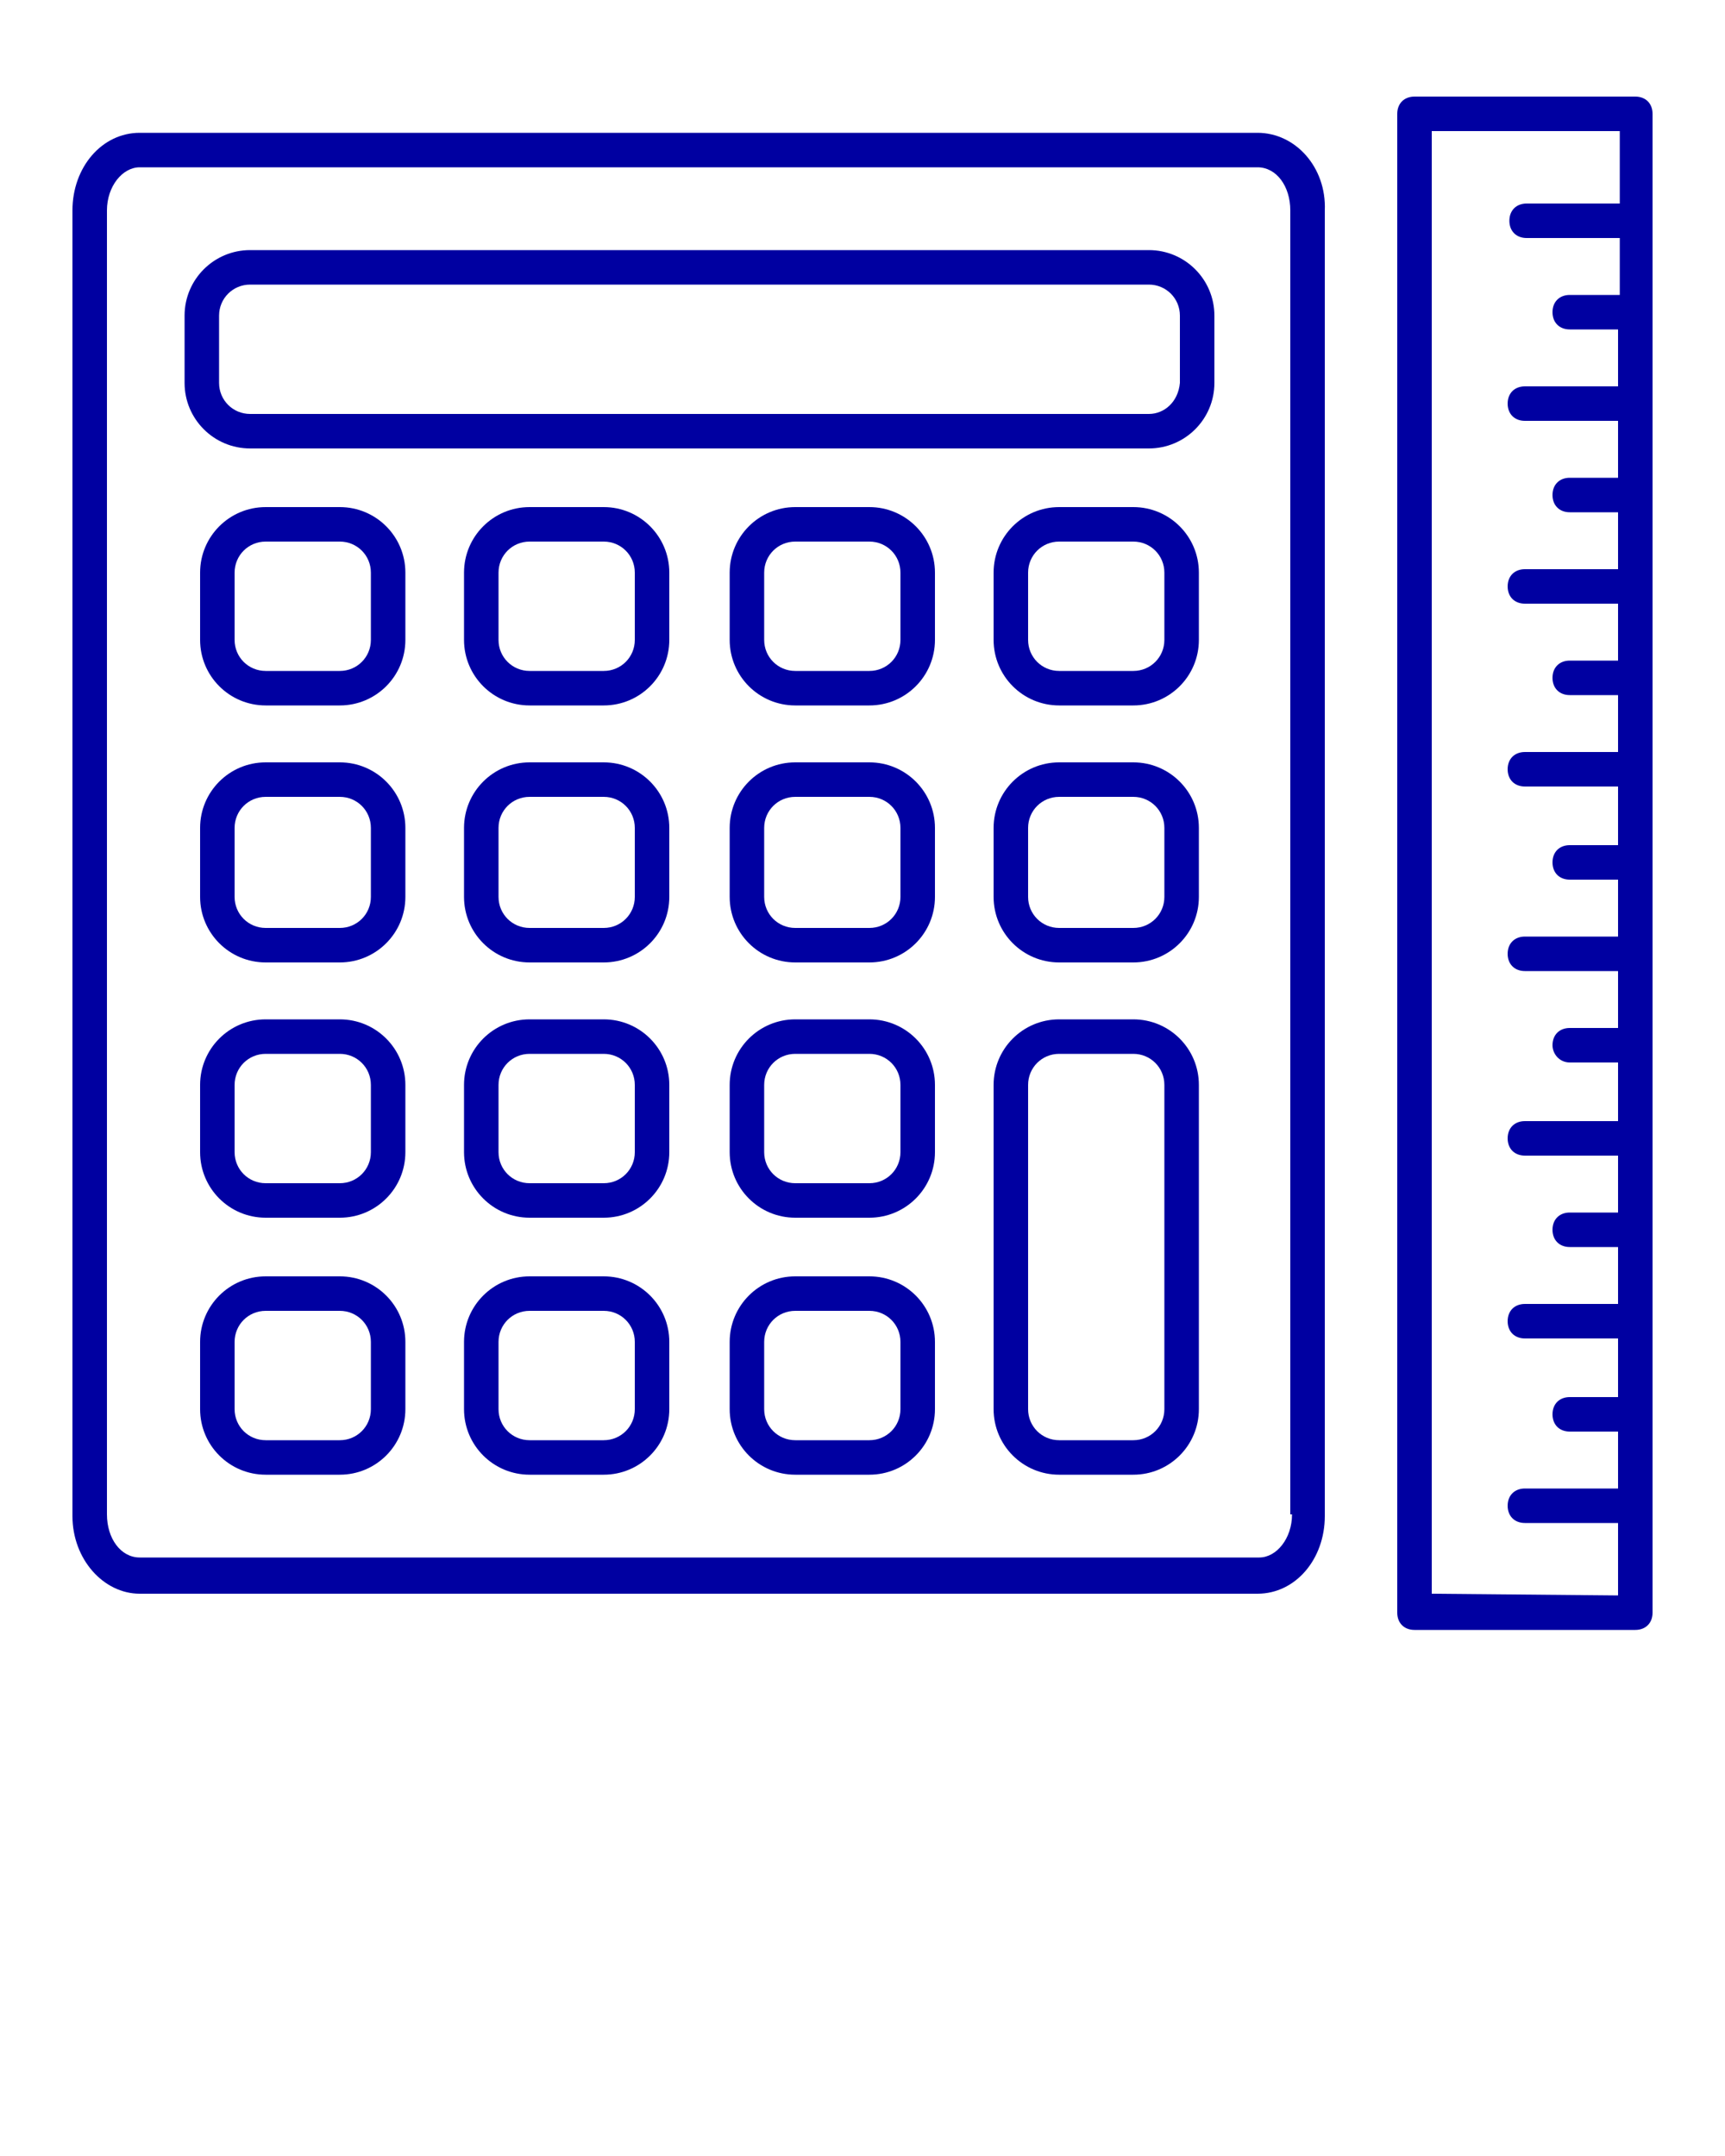 <?xml version="1.0" encoding="UTF-8"?>
<svg viewBox="0 0 100 125" xmlns="http://www.w3.org/2000/svg" data-type="shape" fill="rgb(0, 0, 161)">
    <g>
        <path d="M72.9 7.7H8.1c-2.2 0-3.9 2-3.9 4.5v75.7c0 2.5 1.8 4.5 3.9 4.5h64.8c2.2 0 3.9-2 3.9-4.5V12.2c.1-2.5-1.7-4.5-3.9-4.5zm2 80.1c0 1.4-.9 2.5-1.9 2.5H8.1c-1.1 0-1.9-1.1-1.9-2.5V12.2c0-1.4.9-2.5 1.9-2.5h64.8c1.1 0 1.9 1.1 1.9 2.5v75.6z"/>
        <path d="M19.7 44.2h-4.3c-2.1 0-3.8 1.7-3.8 3.8v4c0 2.1 1.7 3.8 3.8 3.8h4.3c2.1 0 3.8-1.7 3.8-3.8v-4c0-2.1-1.7-3.8-3.8-3.8zm1.8 7.8c0 1-.8 1.8-1.8 1.8h-4.3c-1 0-1.8-.8-1.8-1.8v-4c0-1 .8-1.8 1.8-1.8h4.3c1 0 1.8.8 1.8 1.8v4z"/>
        <path d="M19.7 59.1h-4.3c-2.1 0-3.8 1.7-3.8 3.8v3.9c0 2.1 1.7 3.8 3.8 3.8h4.3c2.1 0 3.8-1.7 3.8-3.8v-3.9c0-2.1-1.7-3.8-3.8-3.8zm1.8 7.7c0 1-.8 1.8-1.8 1.8h-4.3c-1 0-1.8-.8-1.8-1.8v-3.9c0-1 .8-1.8 1.8-1.8h4.3c1 0 1.8.8 1.8 1.8v3.9z"/>
        <path d="M19.7 74h-4.3c-2.1 0-3.8 1.7-3.8 3.8v3.9c0 2.1 1.7 3.8 3.8 3.8h4.3c2.1 0 3.8-1.7 3.8-3.8v-3.9c0-2.1-1.7-3.8-3.8-3.8zm1.8 7.7c0 1-.8 1.8-1.8 1.8h-4.3c-1 0-1.8-.8-1.8-1.8v-3.9c0-1 .8-1.8 1.8-1.8h4.3c1 0 1.8.8 1.8 1.8v3.9z"/>
        <path d="M35 44.2h-4.3c-2.1 0-3.8 1.7-3.8 3.8v4c0 2.1 1.7 3.8 3.8 3.8H35c2.1 0 3.8-1.7 3.8-3.8v-4c0-2.1-1.7-3.8-3.8-3.8zm1.8 7.8c0 1-.8 1.8-1.8 1.8h-4.3c-1 0-1.8-.8-1.8-1.8v-4c0-1 .8-1.8 1.8-1.8H35c1 0 1.8.8 1.8 1.8v4z"/>
        <path d="M35 59.1h-4.3c-2.1 0-3.8 1.7-3.8 3.8v3.9c0 2.1 1.7 3.8 3.8 3.8H35c2.1 0 3.8-1.7 3.8-3.8v-3.9c0-2.1-1.7-3.8-3.8-3.8zm1.8 7.7c0 1-.8 1.8-1.8 1.8h-4.3c-1 0-1.8-.8-1.8-1.8v-3.9c0-1 .8-1.8 1.8-1.8H35c1 0 1.8.8 1.8 1.8v3.9z"/>
        <path d="M35 74h-4.3c-2.1 0-3.8 1.7-3.8 3.8v3.9c0 2.1 1.7 3.8 3.8 3.8H35c2.1 0 3.8-1.7 3.8-3.8v-3.9c0-2.1-1.7-3.8-3.8-3.8zm1.8 7.7c0 1-.8 1.8-1.8 1.8h-4.3c-1 0-1.8-.8-1.8-1.8v-3.9c0-1 .8-1.8 1.8-1.8H35c1 0 1.8.8 1.8 1.8v3.9z"/>
        <path d="M50.4 44.2h-4.3c-2.1 0-3.8 1.7-3.8 3.8v4c0 2.1 1.7 3.8 3.8 3.8h4.3c2.1 0 3.8-1.7 3.8-3.8v-4c0-2.1-1.7-3.8-3.8-3.8zm1.8 7.8c0 1-.8 1.8-1.8 1.8h-4.3c-1 0-1.8-.8-1.8-1.8v-4c0-1 .8-1.8 1.8-1.8h4.3c1 0 1.8.8 1.8 1.8v4z"/>
        <path d="M50.4 59.1h-4.3c-2.1 0-3.8 1.7-3.8 3.8v3.9c0 2.1 1.7 3.8 3.8 3.8h4.3c2.1 0 3.8-1.7 3.8-3.8v-3.9c0-2.1-1.7-3.8-3.8-3.8zm1.8 7.7c0 1-.8 1.8-1.8 1.8h-4.3c-1 0-1.8-.8-1.8-1.8v-3.9c0-1 .8-1.8 1.8-1.8h4.3c1 0 1.8.8 1.8 1.8v3.9z"/>
        <path d="M50.4 74h-4.3c-2.1 0-3.8 1.7-3.8 3.8v3.9c0 2.1 1.7 3.8 3.8 3.8h4.3c2.1 0 3.8-1.7 3.8-3.8v-3.9c0-2.1-1.7-3.8-3.8-3.8zm1.8 7.7c0 1-.8 1.8-1.8 1.8h-4.3c-1 0-1.8-.8-1.8-1.8v-3.9c0-1 .8-1.8 1.8-1.8h4.3c1 0 1.8.8 1.8 1.8v3.9z"/>
        <path d="M65.7 44.2h-4.3c-2.1 0-3.8 1.7-3.8 3.8v4c0 2.1 1.7 3.8 3.8 3.8h4.3c2.1 0 3.8-1.7 3.8-3.8v-4c0-2.1-1.7-3.8-3.8-3.8zm1.8 7.8c0 1-.8 1.8-1.8 1.8h-4.3c-1 0-1.8-.8-1.8-1.8v-4c0-1 .8-1.8 1.8-1.8h4.3c1 0 1.8.8 1.8 1.8v4z"/>
        <path d="M70.4 18.3c0-2.1-1.7-3.8-3.8-3.8H14.5c-2.1 0-3.8 1.7-3.8 3.8v3.9c0 2.1 1.7 3.8 3.8 3.8h52.1c2.1 0 3.8-1.7 3.8-3.8v-3.9zM66.6 24H14.5c-1 0-1.8-.8-1.8-1.8v-3.9c0-1 .8-1.8 1.8-1.8h52.1c1 0 1.8.8 1.8 1.8v3.9c-.1 1.1-.9 1.8-1.8 1.8z"/>
        <path d="M19.7 29.4h-4.3c-2.1 0-3.8 1.7-3.8 3.8v3.9c0 2.1 1.7 3.8 3.8 3.8h4.3c2.1 0 3.8-1.7 3.8-3.8v-3.9c0-2.1-1.7-3.8-3.8-3.8zm1.8 7.7c0 1-.8 1.8-1.8 1.8h-4.3c-1 0-1.8-.8-1.8-1.8v-3.9c0-1 .8-1.8 1.8-1.8h4.3c1 0 1.8.8 1.8 1.8v3.9z"/>
        <path d="M35 29.4h-4.3c-2.1 0-3.8 1.7-3.8 3.8v3.9c0 2.1 1.7 3.8 3.8 3.8H35c2.1 0 3.8-1.7 3.8-3.8v-3.9c0-2.1-1.7-3.8-3.8-3.8zm1.8 7.7c0 1-.8 1.8-1.8 1.8h-4.3c-1 0-1.8-.8-1.8-1.8v-3.9c0-1 .8-1.8 1.8-1.8H35c1 0 1.8.8 1.8 1.8v3.9z"/>
        <path d="M50.4 29.4h-4.3c-2.1 0-3.8 1.7-3.8 3.8v3.9c0 2.1 1.7 3.8 3.8 3.8h4.3c2.1 0 3.8-1.7 3.8-3.8v-3.9c0-2.1-1.7-3.8-3.8-3.8zm1.8 7.7c0 1-.8 1.8-1.8 1.8h-4.3c-1 0-1.8-.8-1.8-1.8v-3.9c0-1 .8-1.8 1.8-1.8h4.3c1 0 1.8.8 1.8 1.8v3.9z"/>
        <path d="M65.7 29.4h-4.3c-2.1 0-3.8 1.7-3.8 3.8v3.9c0 2.1 1.7 3.8 3.8 3.8h4.3c2.1 0 3.8-1.7 3.8-3.8v-3.9c0-2.1-1.7-3.8-3.8-3.8zm1.8 7.7c0 1-.8 1.8-1.8 1.8h-4.3c-1 0-1.8-.8-1.8-1.8v-3.9c0-1 .8-1.8 1.8-1.8h4.3c1 0 1.8.8 1.8 1.8v3.9z"/>
        <path d="M69.5 62.9c0-2.1-1.7-3.8-3.8-3.8h-4.3c-2.1 0-3.8 1.7-3.8 3.8v18.8c0 2.1 1.7 3.8 3.8 3.8h4.3c2.1 0 3.8-1.7 3.8-3.8V62.9zm-3.8 20.6h-4.3c-1 0-1.8-.8-1.8-1.8V62.9c0-1 .8-1.8 1.8-1.8h4.3c1 0 1.8.8 1.8 1.8v18.8c0 1-.8 1.8-1.8 1.8z"/>
        <path d="M94.8 5.6H82c-.6 0-1 .4-1 1v86.9c0 .6.4 1 1 1h12.8c.6 0 1-.4 1-1V6.6c0-.6-.4-1-1-1zM83 92.4V7.6h10.9v4.2h-5.4c-.6 0-1 .4-1 1s.4 1 1 1h5.4v3.3H91c-.6 0-1 .4-1 1s.4 1 1 1h2.8v3.3h-5.4c-.6 0-1 .4-1 1s.4 1 1 1h5.4v3.3H91c-.6 0-1 .4-1 1s.4 1 1 1h2.8V33h-5.4c-.6 0-1 .4-1 1s.4 1 1 1h5.4v3.3H91c-.6 0-1 .4-1 1s.4 1 1 1h2.8v3.3h-5.4c-.6 0-1 .4-1 1s.4 1 1 1h5.4V49H91c-.6 0-1 .4-1 1s.4 1 1 1h2.8v3.3h-5.4c-.6 0-1 .4-1 1s.4 1 1 1h5.4v3.3H91c-.6 0-1 .4-1 1 0 .5.4 1 1 1h2.8V65h-5.4c-.6 0-1 .4-1 1s.4 1 1 1h5.4v3.3H91c-.6 0-1 .4-1 1s.4 1 1 1h2.8v3.3h-5.4c-.6 0-1 .4-1 1s.4 1 1 1h5.4V81H91c-.6 0-1 .4-1 1s.4 1 1 1h2.8v3.3h-5.4c-.6 0-1 .4-1 1s.4 1 1 1h5.4v4.2L83 92.4z"/>
    </g>
</svg>
